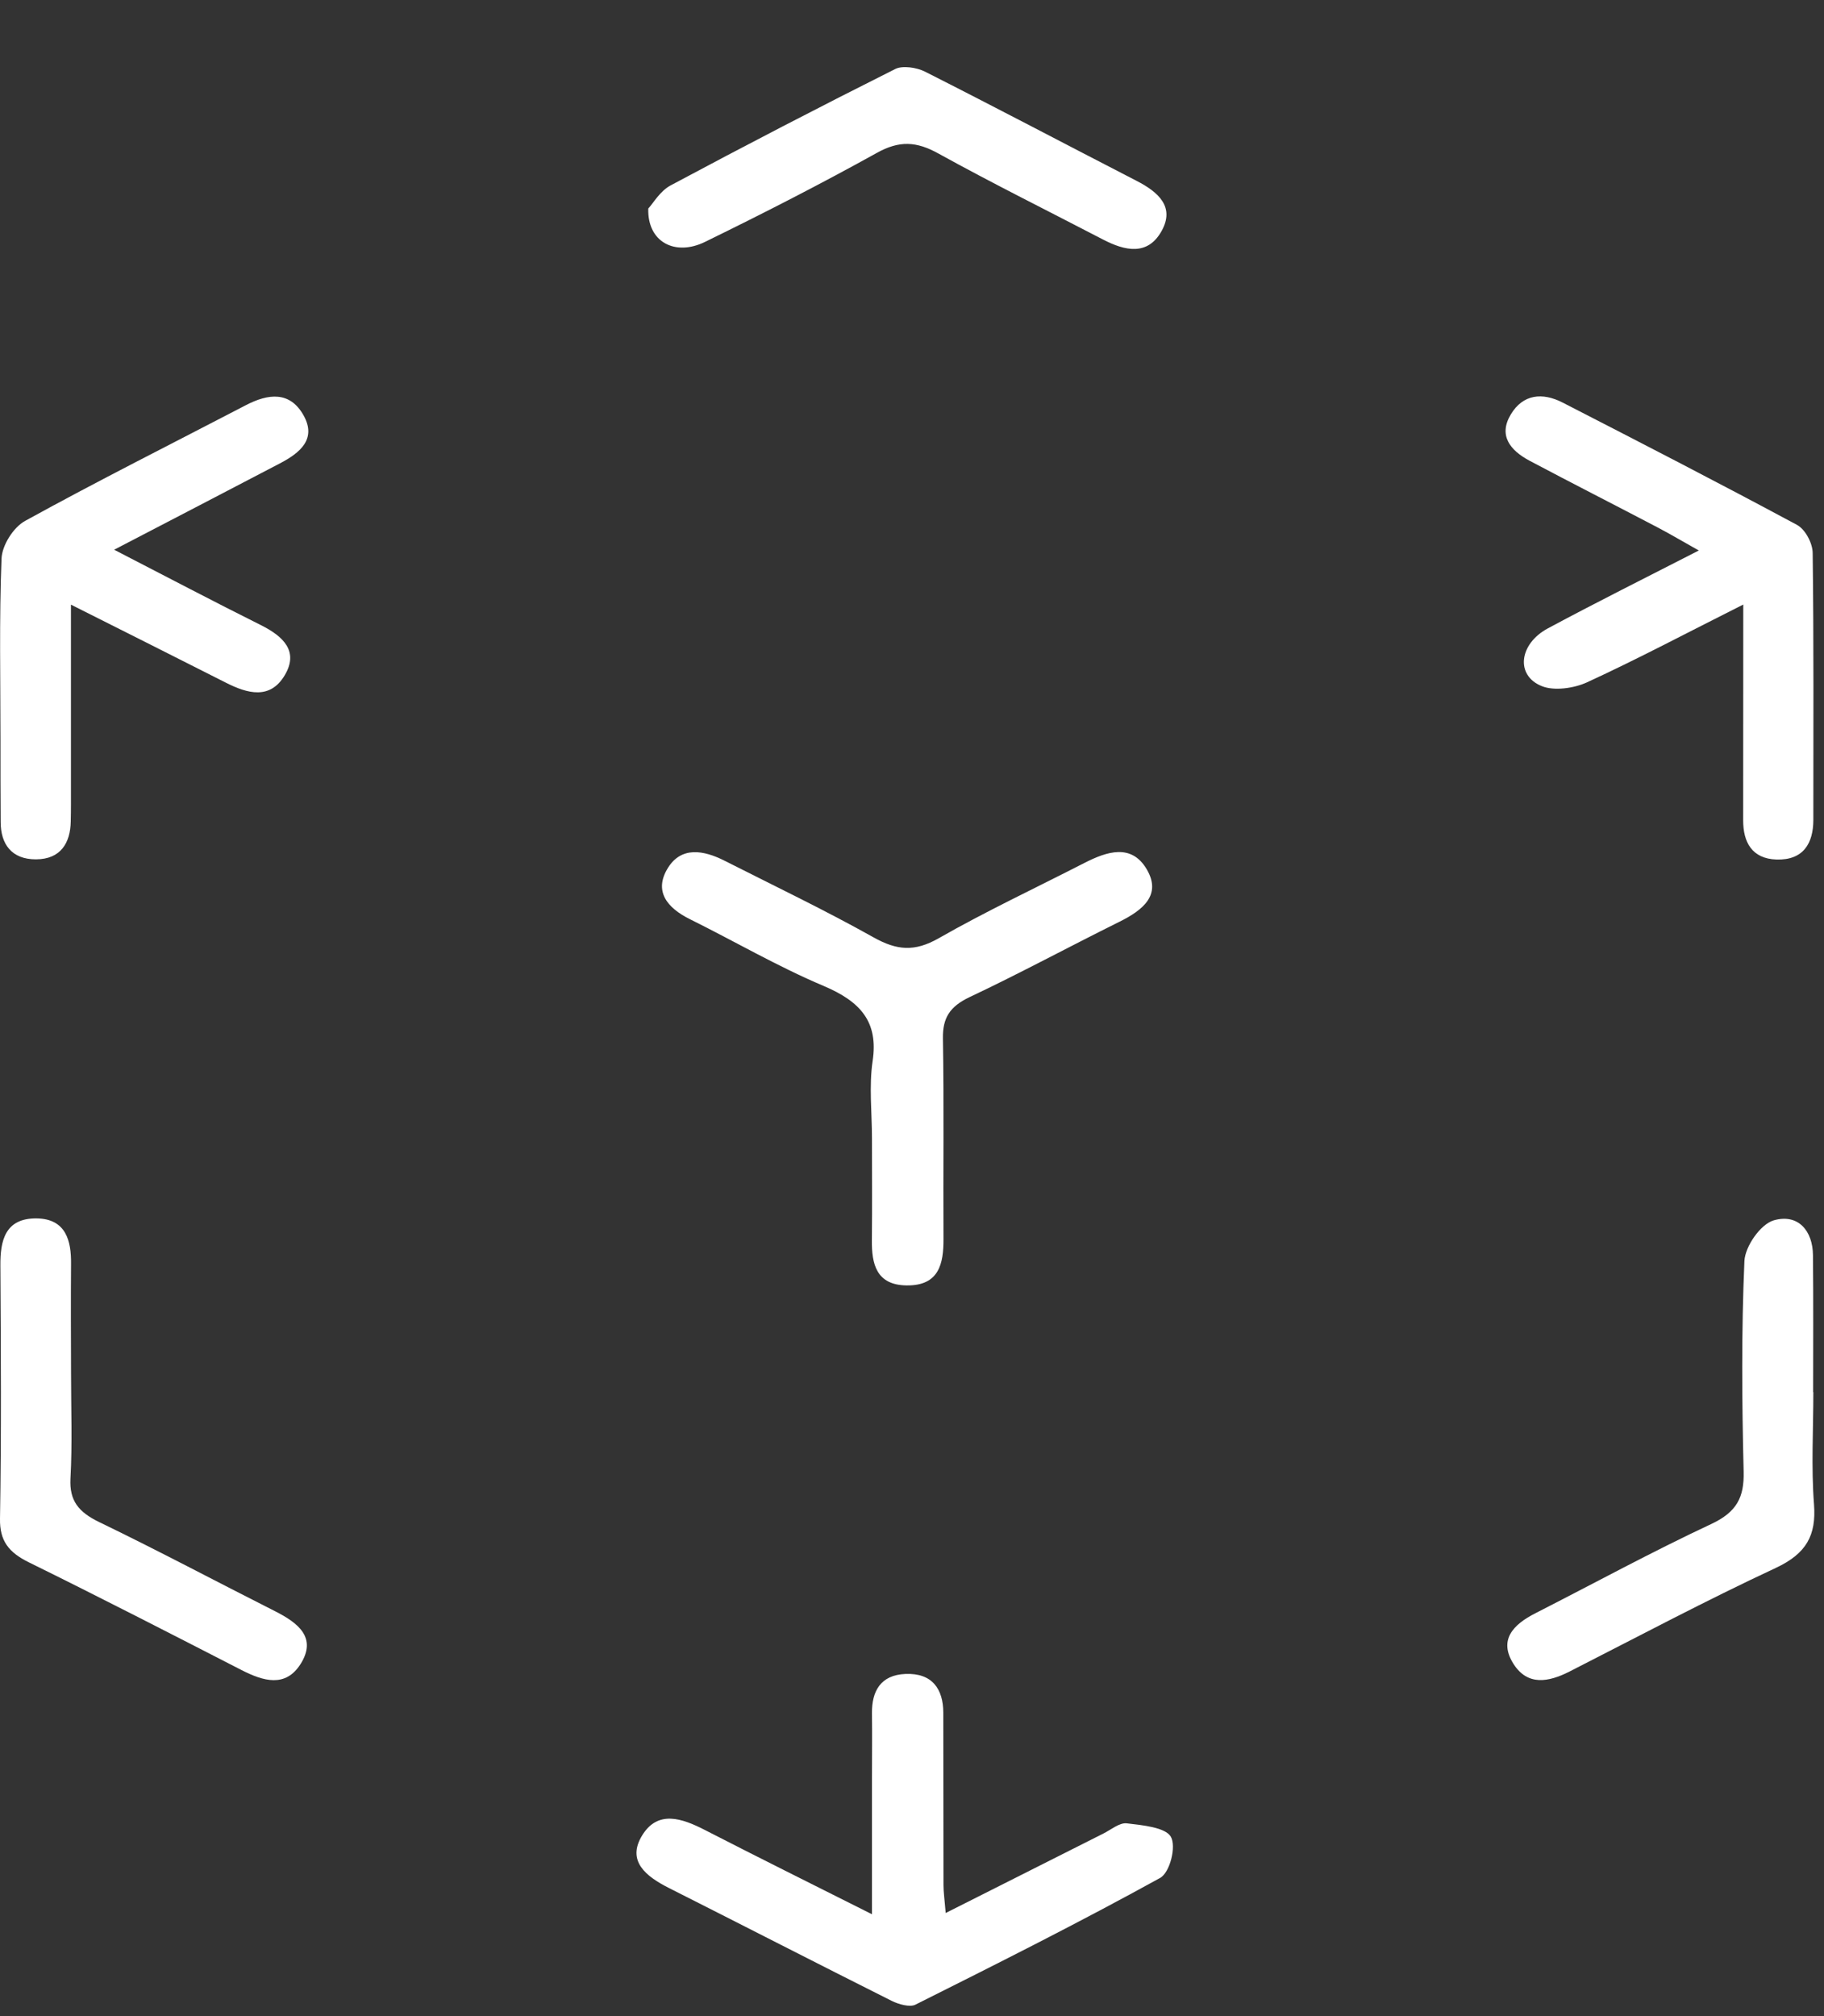 <svg width="19" height="21" viewBox="0 0 19 21" fill="none" xmlns="http://www.w3.org/2000/svg">
<rect x="0" y="0" width="19" height="21" fill="#333333" stroke="none"/>
<path d="M9.851 19.926C10.436 19.631 10.963 19.365 11.492 19.099C11.573 19.059 11.661 18.983 11.737 18.992C11.901 19.011 12.139 19.034 12.196 19.131C12.255 19.232 12.187 19.505 12.084 19.561C11.248 20.022 10.392 20.452 9.535 20.881C9.477 20.91 9.361 20.877 9.29 20.842C8.514 20.453 7.744 20.057 6.969 19.666C6.727 19.544 6.526 19.384 6.689 19.118C6.852 18.851 7.104 18.939 7.342 19.061C7.891 19.343 8.444 19.618 9.083 19.939C9.083 19.426 9.083 18.982 9.083 18.539C9.083 18.307 9.086 18.075 9.083 17.843C9.081 17.617 9.172 17.447 9.431 17.436C9.713 17.424 9.825 17.596 9.826 17.838C9.828 18.437 9.826 19.036 9.828 19.635C9.828 19.707 9.839 19.78 9.851 19.926Z" fill="white"/>
<path d="M1.189 5.726C1.738 6.009 2.224 6.265 2.717 6.511C2.956 6.63 3.114 6.787 2.965 7.035C2.813 7.289 2.579 7.226 2.351 7.11C1.836 6.849 1.32 6.59 0.739 6.298C0.739 6.977 0.739 7.583 0.739 8.189C0.739 8.311 0.74 8.433 0.737 8.556C0.733 8.779 0.633 8.95 0.375 8.951C0.121 8.952 0.007 8.792 0.007 8.563C0.005 8.282 0.005 8.002 0.005 7.721C0.005 7.086 -0.009 6.451 0.016 5.817C0.022 5.681 0.137 5.495 0.261 5.426C1.018 5.009 1.792 4.621 2.56 4.221C2.796 4.098 3.021 4.073 3.163 4.328C3.299 4.573 3.127 4.716 2.917 4.826C2.361 5.117 1.804 5.406 1.189 5.726Z" fill="white"/>
<path d="M18.159 6.297C17.568 6.594 17.058 6.865 16.532 7.107C16.397 7.169 16.19 7.199 16.061 7.147C15.784 7.037 15.822 6.707 16.124 6.545C16.623 6.277 17.132 6.023 17.696 5.734C17.53 5.641 17.404 5.566 17.273 5.497C16.827 5.263 16.378 5.035 15.933 4.799C15.729 4.69 15.606 4.535 15.738 4.316C15.864 4.106 16.066 4.084 16.279 4.194C17.095 4.613 17.911 5.033 18.718 5.467C18.806 5.514 18.881 5.659 18.882 5.759C18.894 6.687 18.889 7.614 18.889 8.542C18.888 8.782 18.787 8.961 18.506 8.953C18.247 8.945 18.158 8.769 18.158 8.546C18.159 7.827 18.159 7.108 18.159 6.297Z" fill="white"/>
<path d="M9.083 11.857C9.083 11.588 9.051 11.315 9.09 11.051C9.151 10.643 8.964 10.432 8.578 10.269C8.1 10.067 7.652 9.805 7.188 9.575C6.943 9.454 6.81 9.279 6.957 9.041C7.098 8.813 7.331 8.856 7.547 8.965C8.066 9.228 8.593 9.48 9.1 9.764C9.343 9.9 9.527 9.916 9.778 9.773C10.27 9.492 10.788 9.249 11.295 8.989C11.53 8.869 11.786 8.783 11.946 9.056C12.102 9.323 11.904 9.481 11.659 9.602C11.137 9.861 10.625 10.138 10.098 10.387C9.892 10.485 9.819 10.605 9.822 10.815C9.834 11.512 9.824 12.209 9.828 12.906C9.829 13.161 9.783 13.394 9.443 13.389C9.126 13.385 9.08 13.162 9.082 12.921C9.086 12.566 9.083 12.212 9.083 11.857Z" fill="white"/>
<path d="M18.889 14.501C18.889 14.891 18.866 15.283 18.896 15.671C18.92 15.991 18.818 16.182 18.497 16.332C17.77 16.671 17.063 17.047 16.349 17.411C16.13 17.522 15.913 17.562 15.766 17.332C15.608 17.083 15.76 16.922 15.995 16.803C16.605 16.492 17.206 16.164 17.826 15.874C18.093 15.749 18.169 15.594 18.163 15.331C18.145 14.599 18.139 13.866 18.171 13.135C18.178 12.984 18.337 12.752 18.477 12.711C18.735 12.638 18.883 12.825 18.885 13.073C18.89 13.549 18.887 14.025 18.887 14.501C18.887 14.501 18.888 14.501 18.889 14.501Z" fill="white"/>
<path d="M0.74 14.302C0.74 14.668 0.754 15.036 0.734 15.401C0.722 15.631 0.818 15.75 1.033 15.854C1.65 16.152 2.254 16.474 2.866 16.783C3.109 16.906 3.302 17.059 3.132 17.331C2.974 17.582 2.742 17.511 2.515 17.395C1.779 17.017 1.043 16.639 0.3 16.273C0.091 16.17 -0.004 16.05 0 15.819C0.015 14.94 0.009 14.06 0.004 13.181C0.002 12.924 0.052 12.687 0.383 12.691C0.688 12.696 0.743 12.925 0.74 13.166C0.737 13.545 0.739 13.924 0.74 14.302Z" fill="white"/>
<path d="M6.753 2.172C6.804 2.118 6.874 1.991 6.986 1.931C7.76 1.517 8.539 1.113 9.325 0.719C9.402 0.68 9.549 0.703 9.635 0.746C10.373 1.119 11.104 1.505 11.838 1.883C12.068 2.001 12.241 2.156 12.099 2.408C11.954 2.666 11.719 2.614 11.49 2.495C10.917 2.197 10.338 1.91 9.775 1.599C9.546 1.472 9.368 1.462 9.133 1.593C8.547 1.918 7.949 2.224 7.345 2.519C7.034 2.672 6.742 2.523 6.753 2.172Z" fill="white"/>
</svg>
